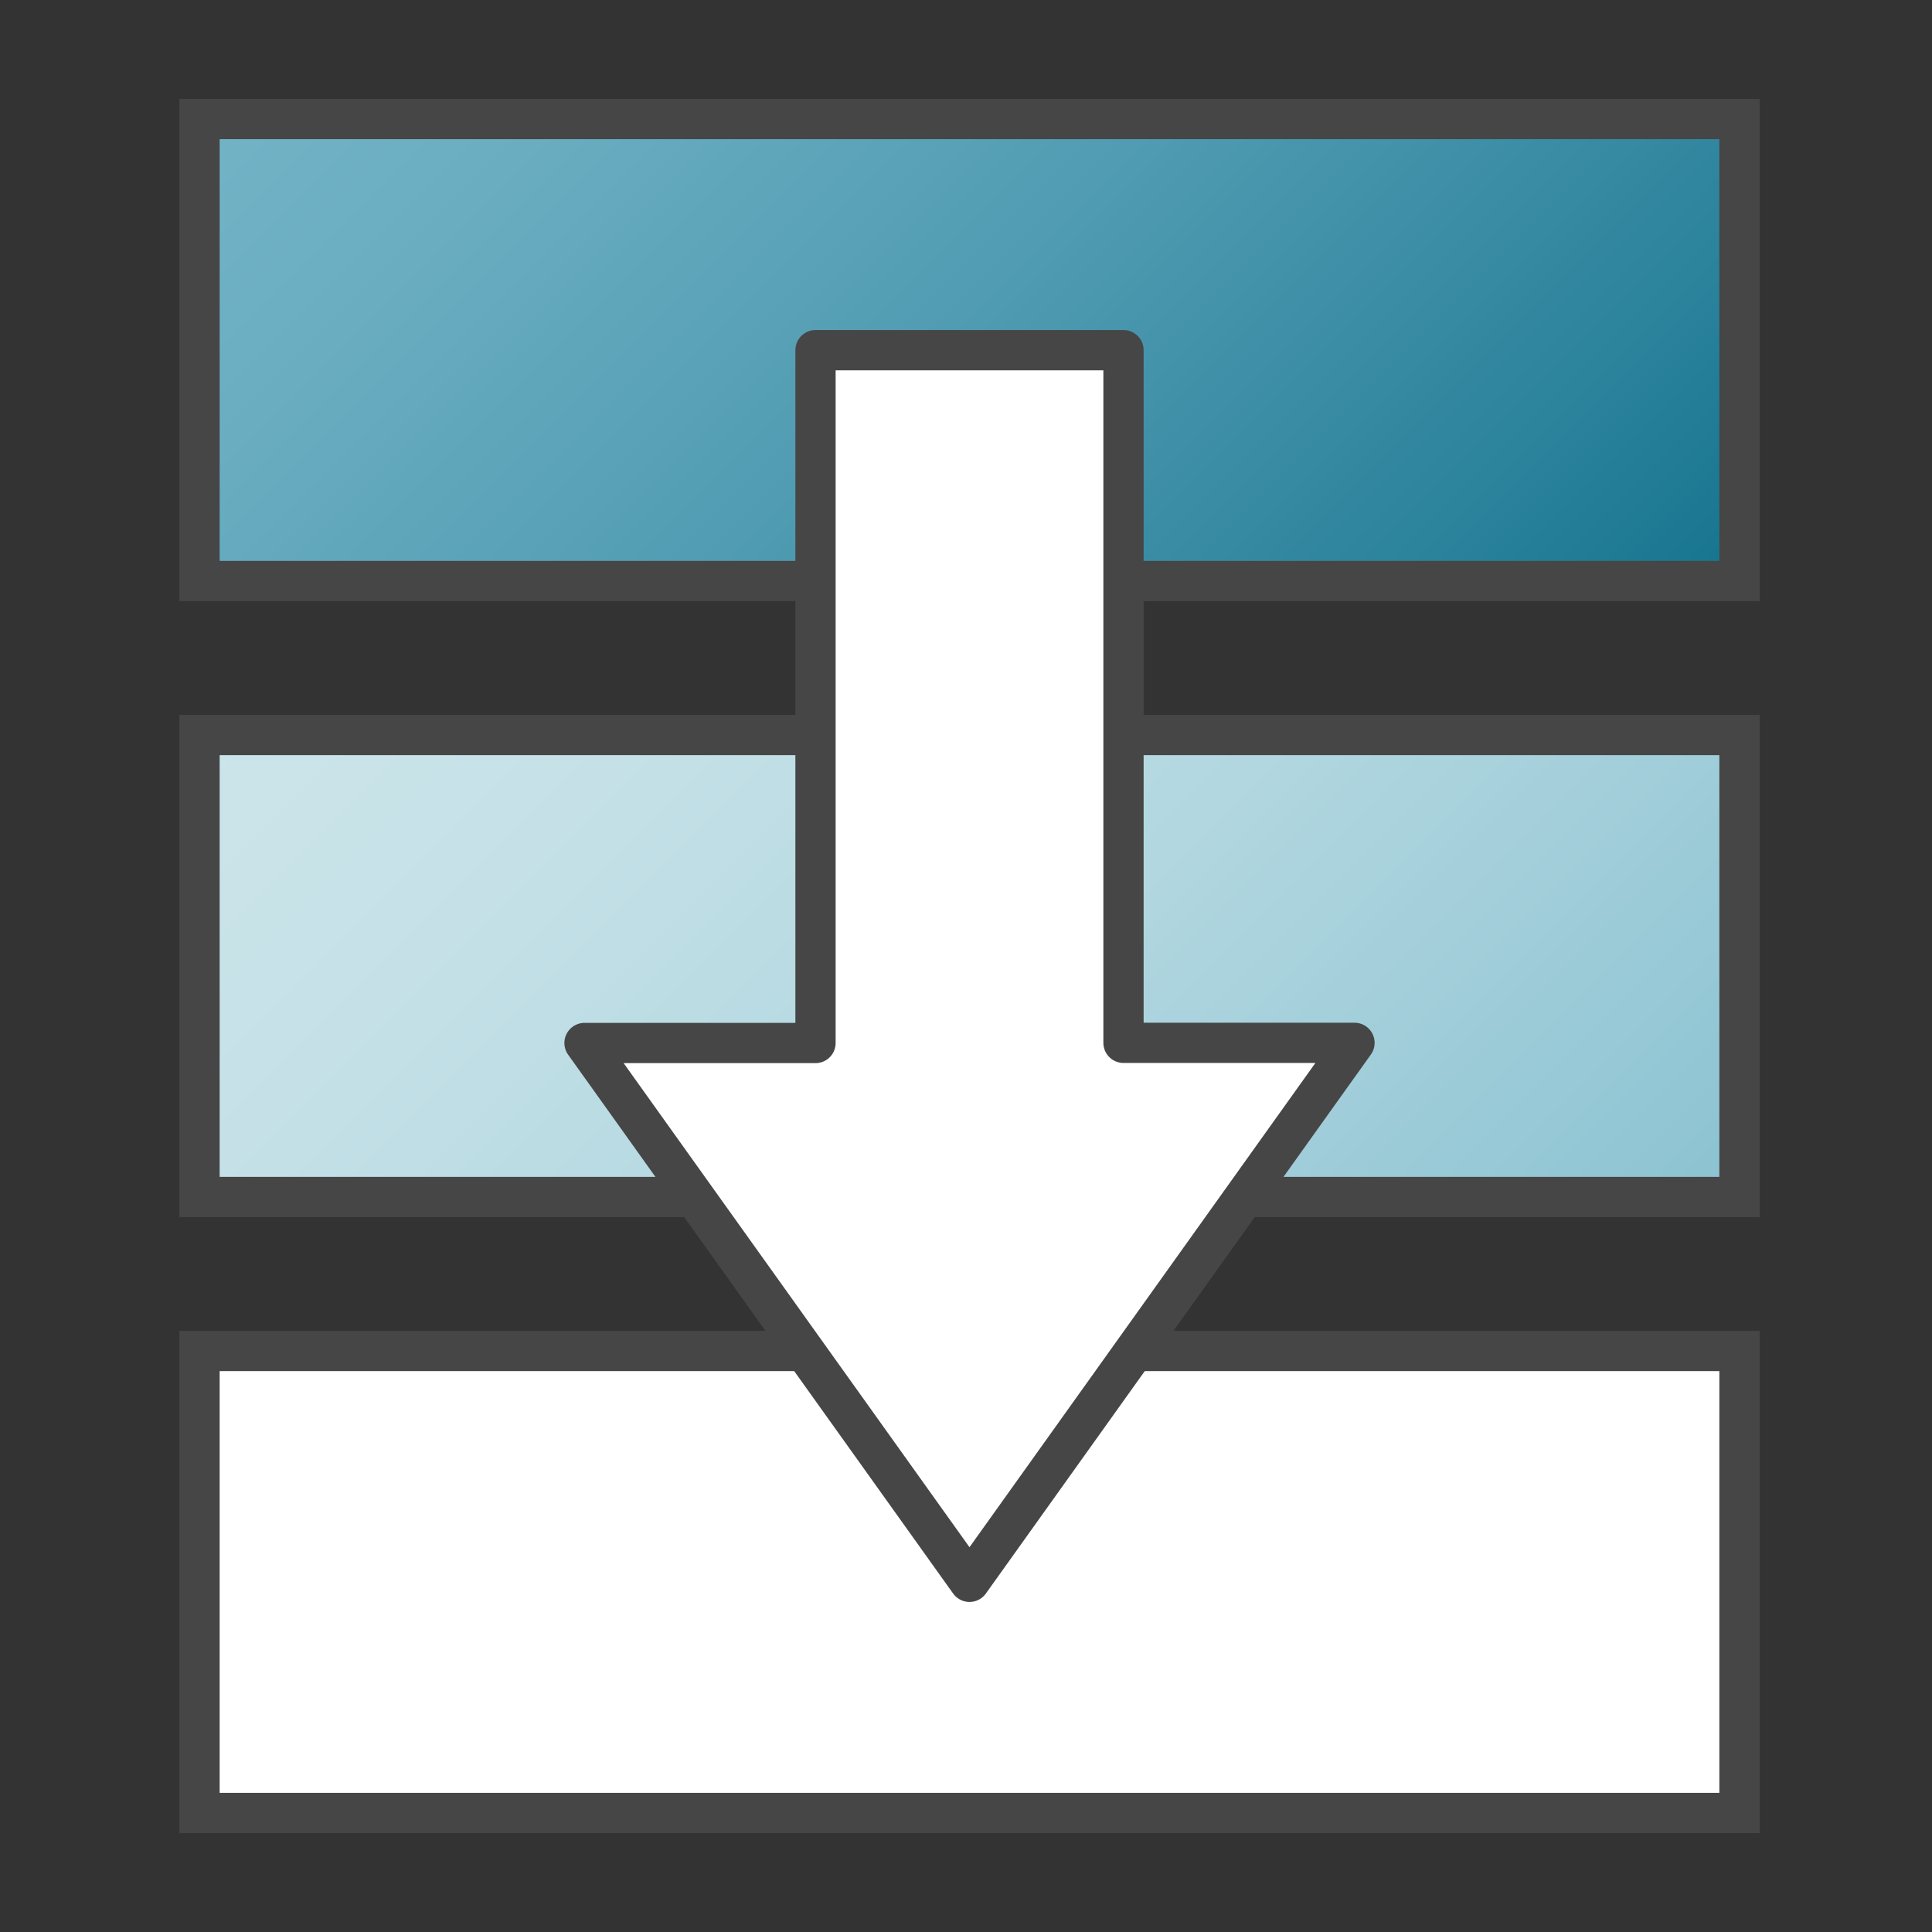 <svg id="Image" xmlns="http://www.w3.org/2000/svg" xmlns:xlink="http://www.w3.org/1999/xlink" viewBox="0 0 48 48">
  <rect x="0" y="0" width="48" height="48" fill="#333333" stroke="none"/>
  <defs>
    <linearGradient id="linear-gradient" x1="-103.114" y1="586.932" x2="-90.114" y2="599.932" gradientTransform="translate(208.913 -1126.565) scale(1.913)" gradientUnits="userSpaceOnUse">
      <stop offset="0" stop-color="#73b3c6"/>
      <stop offset="0.177" stop-color="#6aadc1"/>
      <stop offset="0.464" stop-color="#529db3"/>
      <stop offset="0.822" stop-color="#2c839c"/>
      <stop offset="1" stop-color="#16748f"/>
    </linearGradient>
    <linearGradient id="linear-gradient-2" x1="-103.114" y1="594.932" x2="-90.114" y2="607.932" gradientTransform="translate(208.913 -1126.565) scale(1.913)" gradientUnits="userSpaceOnUse">
      <stop offset="0" stop-color="#cce5ea"/>
      <stop offset="0.221" stop-color="#c5e1e7"/>
      <stop offset="0.542" stop-color="#b2d7e0"/>
      <stop offset="0.921" stop-color="#92c6d4"/>
      <stop offset="1" stop-color="#8bc2d1"/>
    </linearGradient>
  </defs>
  <g id="g874">
    <path id="rect65" d="M4.957,2.957h38.26V14.435H4.957Z" stroke="#464646" stroke-linecap="round" stroke-miterlimit="10" fill="url(#linear-gradient)"/>
    <path id="rect67" d="M4.957,18.261h38.26V29.739H4.957Z" stroke="#464646" stroke-linecap="round" stroke-miterlimit="10" fill="url(#linear-gradient-2)"/>
    <path id="rect69" d="M4.957,33.565h38.26V45.043H4.957Z" fill="#fff" stroke="#464646" stroke-linecap="round" stroke-miterlimit="10"/>
    <path id="polygon71" d="M27.913,8.7H20.261V25.913H14.522L24.087,39.3l9.565-13.391H27.913Z" fill="#fff" stroke="#464646" stroke-linecap="round" stroke-linejoin="round"/>
  </g>
</svg>
